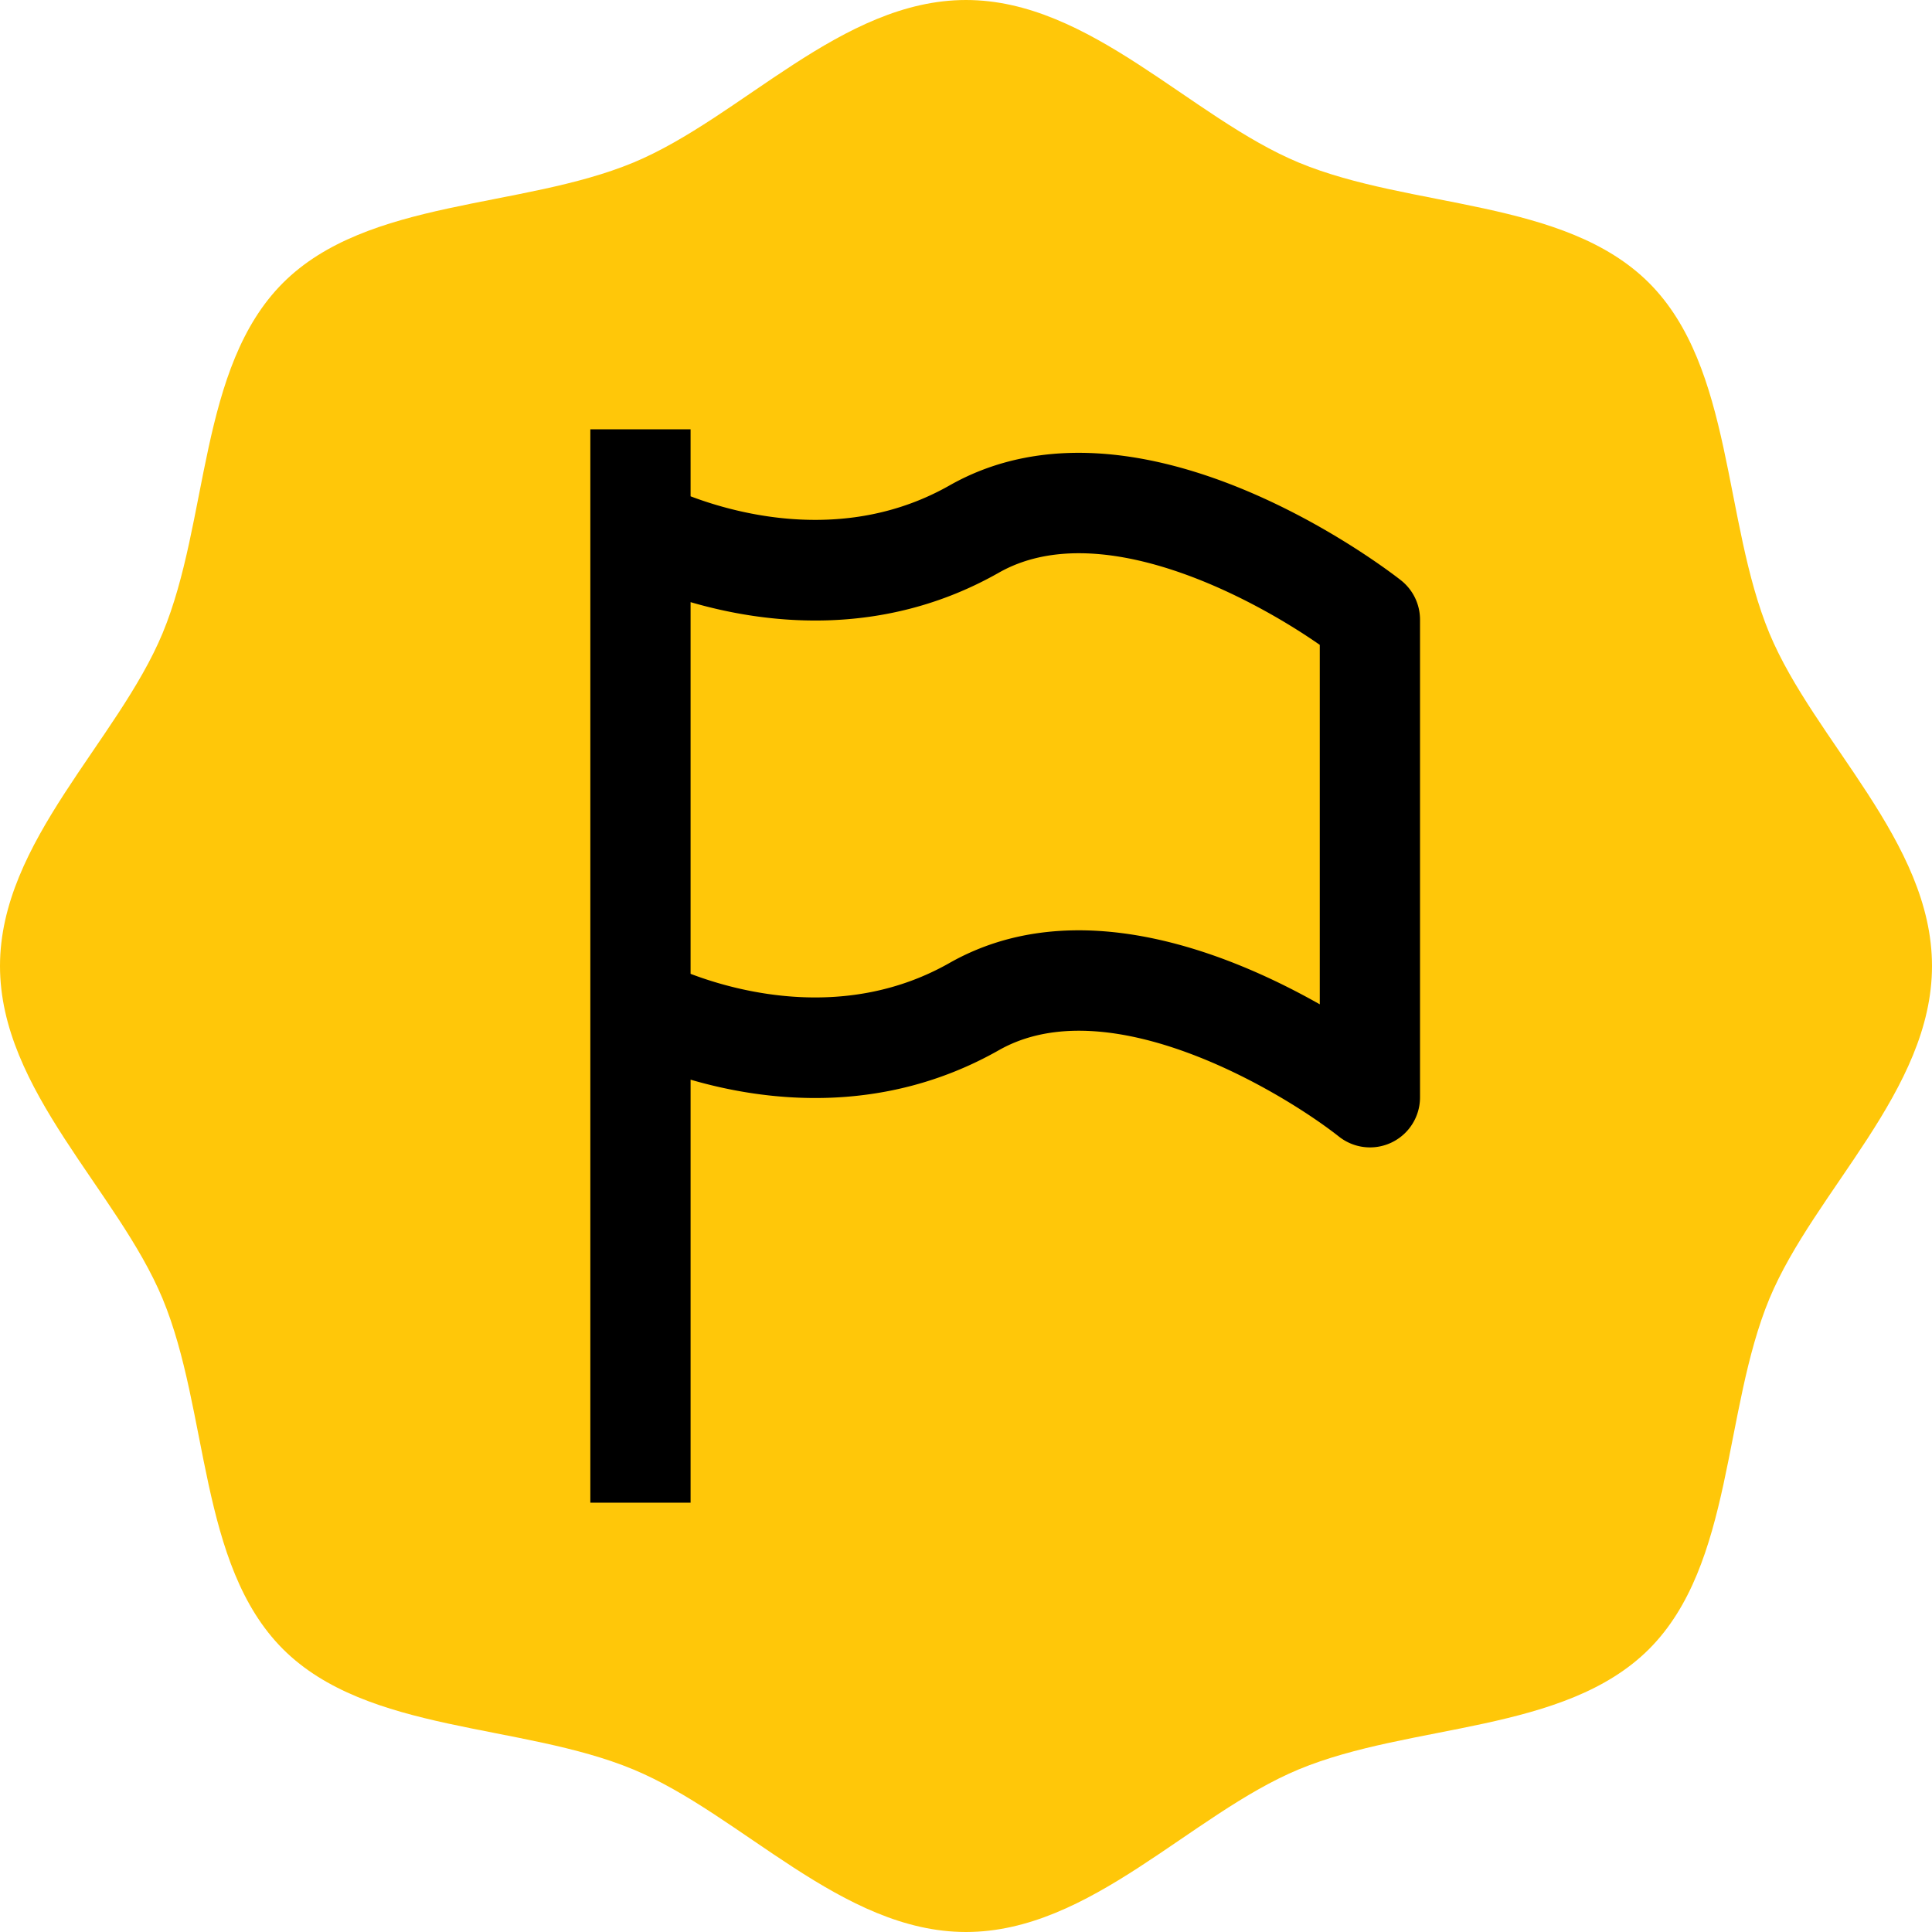 <svg xmlns="http://www.w3.org/2000/svg" width="18" height="18" viewBox="0 0 18 18">
    <g fill="none" fill-rule="evenodd">
        <path fill="#FFC709" d="M0 9c0 1.16 1.096 2.092 1.515 3.1.433 1.045.334 2.476 1.121 3.264.788.787 2.219.688 3.263 1.121C6.909 16.904 7.841 18 9 18c1.16 0 2.093-1.096 3.1-1.515 1.045-.433 2.476-.334 3.264-1.121.787-.788.688-2.219 1.121-3.264C16.904 11.093 18 10.16 18 9c0-1.16-1.096-2.093-1.515-3.1-.433-1.045-.334-2.476-1.121-3.264-.788-.787-2.219-.688-3.263-1.121C11.093 1.096 10.159 0 9 0 7.84 0 6.908 1.096 5.9 1.515c-1.045.433-2.476.334-3.264 1.121-.787.788-.688 2.219-1.121 3.263C1.096 6.907 0 7.841 0 9"/>
        <path fill="#000" fill-rule="nonzero" d="M13.053 5.407c-.099-.078-2.43-1.892-4.207-.884-.952.54-1.96.272-2.412.101V4H5.5v10h.934v-3.941c.685.2 1.785.342 2.873-.275 1.022-.58 2.632.384 3.166.804a.466.466 0 0 0 .757-.366v-4.45a.467.467 0 0 0-.177-.365zm-.757 3.95c-.853-.483-2.273-1.053-3.45-.385-.951.54-1.96.273-2.412.101V5.61c.685.2 1.785.343 2.873-.275.926-.525 2.335.217 2.989.673v3.35z"/>
    </g>
</svg>

